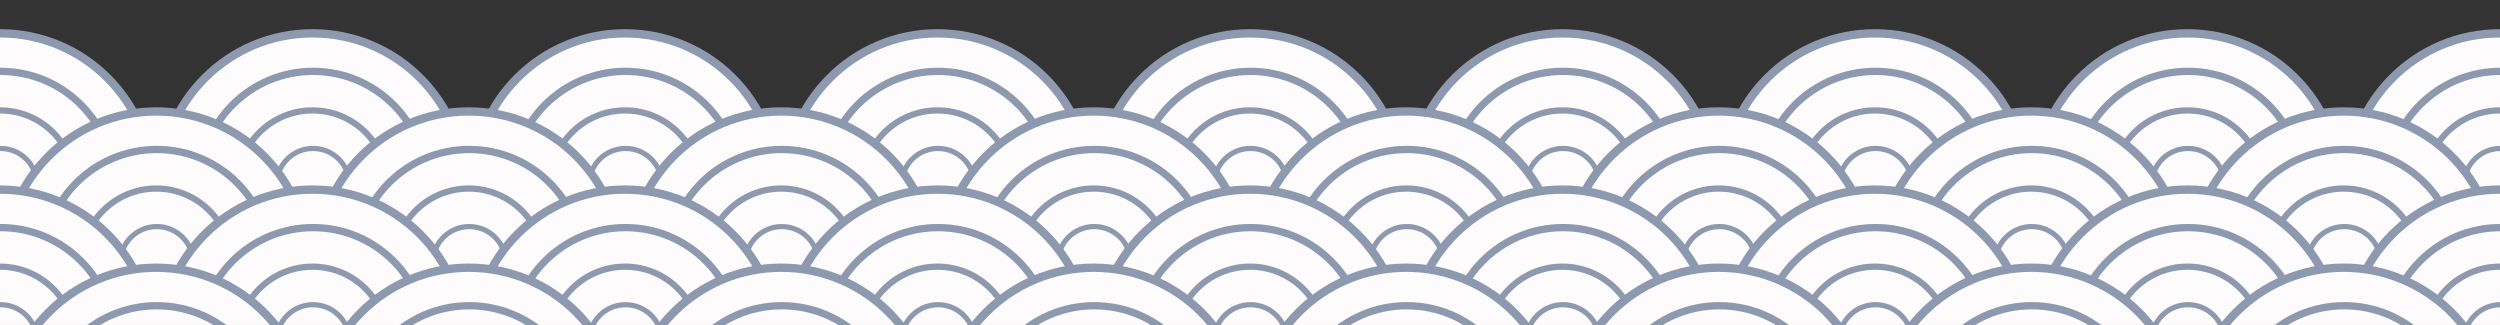 <svg width="2400" height="312" viewBox="0 0 2400 312" fill="none" xmlns="http://www.w3.org/2000/svg">
<rect x="0" y="0" width="2400" height="312" fill="#333333" stroke="none"/>
<g clip-path="url(#clip0_648_8550)">
<mask id="mask0_648_8550" style="mask-type:alpha" maskUnits="userSpaceOnUse" x="-326" y="0" width="3029" height="312">
<rect x="-326" width="3029" height="312" fill="url(#paint0_linear_648_8550)"/>
</mask>
<g mask="url(#mask0_648_8550)">
<circle cy="178" r="146" fill="#FDFBFB" stroke="#8D99AE" stroke-width="8"/>
<circle cx="0.5" cy="177.5" r="109" fill="#FDFBFB" stroke="#8D99AE" stroke-width="7"/>
<circle cy="178" r="72" fill="#FDFBFB" stroke="#8D99AE" stroke-width="6"/>
<circle cx="0.5" cy="177.5" r="35" fill="#FDFBFB" stroke="#8D99AE" stroke-width="5"/>
<circle cx="300" cy="178" r="146" fill="#FDFBFB" stroke="#8D99AE" stroke-width="8"/>
<circle cx="300.5" cy="177.5" r="109" fill="#FDFBFB" stroke="#8D99AE" stroke-width="7"/>
<circle cx="300" cy="178" r="72" fill="#FDFBFB" stroke="#8D99AE" stroke-width="6"/>
<circle cx="300.5" cy="177.5" r="35" fill="#FDFBFB" stroke="#8D99AE" stroke-width="5"/>
<circle cx="600" cy="178" r="146" fill="#FDFBFB" stroke="#8D99AE" stroke-width="8"/>
<circle cx="600.5" cy="177.5" r="109" fill="#FDFBFB" stroke="#8D99AE" stroke-width="7"/>
<circle cx="600" cy="178" r="72" fill="#FDFBFB" stroke="#8D99AE" stroke-width="6"/>
<circle cx="600.5" cy="177.5" r="35" fill="#FDFBFB" stroke="#8D99AE" stroke-width="5"/>
<circle cx="900" cy="178" r="146" fill="#FDFBFB" stroke="#8D99AE" stroke-width="8"/>
<circle cx="900.5" cy="177.5" r="109" fill="#FDFBFB" stroke="#8D99AE" stroke-width="7"/>
<circle cx="900" cy="178" r="72" fill="#FDFBFB" stroke="#8D99AE" stroke-width="6"/>
<circle cx="900.5" cy="177.5" r="35" fill="#FDFBFB" stroke="#8D99AE" stroke-width="5"/>
<circle cx="1200" cy="178" r="146" fill="#FDFBFB" stroke="#8D99AE" stroke-width="8"/>
<circle cx="1200.5" cy="177.5" r="109" fill="#FDFBFB" stroke="#8D99AE" stroke-width="7"/>
<circle cx="1200" cy="178" r="72" fill="#FDFBFB" stroke="#8D99AE" stroke-width="6"/>
<circle cx="1200.5" cy="177.5" r="35" fill="#FDFBFB" stroke="#8D99AE" stroke-width="5"/>
<circle cx="1500" cy="178" r="146" fill="#FDFBFB" stroke="#8D99AE" stroke-width="8"/>
<circle cx="1500.5" cy="177.5" r="109" fill="#FDFBFB" stroke="#8D99AE" stroke-width="7"/>
<circle cx="1500" cy="178" r="72" fill="#FDFBFB" stroke="#8D99AE" stroke-width="6"/>
<circle cx="1500.5" cy="177.5" r="35" fill="#FDFBFB" stroke="#8D99AE" stroke-width="5"/>
<circle cx="1800" cy="178" r="146" fill="#FDFBFB" stroke="#8D99AE" stroke-width="8"/>
<circle cx="1800.5" cy="177.5" r="109" fill="#FDFBFB" stroke="#8D99AE" stroke-width="7"/>
<circle cx="1800" cy="178" r="72" fill="#FDFBFB" stroke="#8D99AE" stroke-width="6"/>
<circle cx="1800.5" cy="177.5" r="35" fill="#FDFBFB" stroke="#8D99AE" stroke-width="5"/>
<circle cx="2100" cy="178" r="146" fill="#FDFBFB" stroke="#8D99AE" stroke-width="8"/>
<circle cx="2100.5" cy="177.5" r="109" fill="#FDFBFB" stroke="#8D99AE" stroke-width="7"/>
<circle cx="2100" cy="178" r="72" fill="#FDFBFB" stroke="#8D99AE" stroke-width="6"/>
<circle cx="2100.5" cy="177.5" r="35" fill="#FDFBFB" stroke="#8D99AE" stroke-width="5"/>
<circle cx="2400" cy="178" r="146" fill="#FDFBFB" stroke="#8D99AE" stroke-width="8"/>
<circle cx="2400.5" cy="177.5" r="109" fill="#FDFBFB" stroke="#8D99AE" stroke-width="7"/>
<circle cx="2400" cy="178" r="72" fill="#FDFBFB" stroke="#8D99AE" stroke-width="6"/>
<circle cx="2400.5" cy="177.5" r="35" fill="#FDFBFB" stroke="#8D99AE" stroke-width="5"/>
<circle cx="150" cy="253" r="146" fill="#FDFBFB" stroke="#8D99AE" stroke-width="8"/>
<circle cx="150.5" cy="252.5" r="109" fill="#FDFBFB" stroke="#8D99AE" stroke-width="7"/>
<circle cx="150" cy="253" r="72" fill="#FDFBFB" stroke="#8D99AE" stroke-width="6"/>
<circle cx="150.5" cy="252.5" r="35" fill="#FDFBFB" stroke="#8D99AE" stroke-width="5"/>
<circle cx="450" cy="253" r="146" fill="#FDFBFB" stroke="#8D99AE" stroke-width="8"/>
<circle cx="450.5" cy="252.5" r="109" fill="#FDFBFB" stroke="#8D99AE" stroke-width="7"/>
<circle cx="450" cy="253" r="72" fill="#FDFBFB" stroke="#8D99AE" stroke-width="6"/>
<circle cx="450.5" cy="252.5" r="35" fill="#FDFBFB" stroke="#8D99AE" stroke-width="5"/>
<circle cx="750" cy="253" r="146" fill="#FDFBFB" stroke="#8D99AE" stroke-width="8"/>
<circle cx="750.5" cy="252.5" r="109" fill="#FDFBFB" stroke="#8D99AE" stroke-width="7"/>
<circle cx="750" cy="253" r="72" fill="#FDFBFB" stroke="#8D99AE" stroke-width="6"/>
<circle cx="750.5" cy="252.5" r="35" fill="#FDFBFB" stroke="#8D99AE" stroke-width="5"/>
<circle cx="1050" cy="253" r="146" fill="#FDFBFB" stroke="#8D99AE" stroke-width="8"/>
<circle cx="1050.5" cy="252.5" r="109" fill="#FDFBFB" stroke="#8D99AE" stroke-width="7"/>
<circle cx="1050" cy="253" r="72" fill="#FDFBFB" stroke="#8D99AE" stroke-width="6"/>
<circle cx="1050.5" cy="252.5" r="35" fill="#FDFBFB" stroke="#8D99AE" stroke-width="5"/>
<circle cx="1350" cy="253" r="146" fill="#FDFBFB" stroke="#8D99AE" stroke-width="8"/>
<circle cx="1350.5" cy="252.5" r="109" fill="#FDFBFB" stroke="#8D99AE" stroke-width="7"/>
<circle cx="1350" cy="253" r="72" fill="#FDFBFB" stroke="#8D99AE" stroke-width="6"/>
<circle cx="1350.5" cy="252.5" r="35" fill="#FDFBFB" stroke="#8D99AE" stroke-width="5"/>
<circle cx="1650" cy="253" r="146" fill="#FDFBFB" stroke="#8D99AE" stroke-width="8"/>
<circle cx="1650.5" cy="252.5" r="109" fill="#FDFBFB" stroke="#8D99AE" stroke-width="7"/>
<circle cx="1650" cy="253" r="72" fill="#FDFBFB" stroke="#8D99AE" stroke-width="6"/>
<circle cx="1650.5" cy="252.5" r="35" fill="#FDFBFB" stroke="#8D99AE" stroke-width="5"/>
<circle cx="1950" cy="253" r="146" fill="#FDFBFB" stroke="#8D99AE" stroke-width="8"/>
<circle cx="1950.5" cy="252.5" r="109" fill="#FDFBFB" stroke="#8D99AE" stroke-width="7"/>
<circle cx="1950" cy="253" r="72" fill="#FDFBFB" stroke="#8D99AE" stroke-width="6"/>
<circle cx="1950.5" cy="252.5" r="35" fill="#FDFBFB" stroke="#8D99AE" stroke-width="5"/>
<circle cx="2250" cy="253" r="146" fill="#FDFBFB" stroke="#8D99AE" stroke-width="8"/>
<circle cx="2250.5" cy="252.5" r="109" fill="#FDFBFB" stroke="#8D99AE" stroke-width="7"/>
<circle cx="2250" cy="253" r="72" fill="#FDFBFB" stroke="#8D99AE" stroke-width="6"/>
<circle cx="2250.5" cy="252.5" r="35" fill="#FDFBFB" stroke="#8D99AE" stroke-width="5"/>
<circle cy="328" r="146" fill="#FDFBFB" stroke="#8D99AE" stroke-width="8"/>
<circle cx="0.5" cy="327.5" r="109" fill="#FDFBFB" stroke="#8D99AE" stroke-width="7"/>
<circle cy="328" r="72" fill="#FDFBFB" stroke="#8D99AE" stroke-width="6"/>
<circle cx="0.5" cy="327.5" r="35" fill="#FDFBFB" stroke="#8D99AE" stroke-width="5"/>
<circle cx="300" cy="328" r="146" fill="#FDFBFB" stroke="#8D99AE" stroke-width="8"/>
<circle cx="300.5" cy="327.5" r="109" fill="#FDFBFB" stroke="#8D99AE" stroke-width="7"/>
<circle cx="300" cy="328" r="72" fill="#FDFBFB" stroke="#8D99AE" stroke-width="6"/>
<circle cx="300.5" cy="327.5" r="35" fill="#FDFBFB" stroke="#8D99AE" stroke-width="5"/>
<circle cx="600" cy="328" r="146" fill="#FDFBFB" stroke="#8D99AE" stroke-width="8"/>
<circle cx="600.5" cy="327.5" r="109" fill="#FDFBFB" stroke="#8D99AE" stroke-width="7"/>
<circle cx="600" cy="328" r="72" fill="#FDFBFB" stroke="#8D99AE" stroke-width="6"/>
<circle cx="600.5" cy="327.5" r="35" fill="#FDFBFB" stroke="#8D99AE" stroke-width="5"/>
<circle cx="900" cy="328" r="146" fill="#FDFBFB" stroke="#8D99AE" stroke-width="8"/>
<circle cx="900.5" cy="327.5" r="109" fill="#FDFBFB" stroke="#8D99AE" stroke-width="7"/>
<circle cx="900" cy="328" r="72" fill="#FDFBFB" stroke="#8D99AE" stroke-width="6"/>
<circle cx="900.5" cy="327.5" r="35" fill="#FDFBFB" stroke="#8D99AE" stroke-width="5"/>
<circle cx="1200" cy="328" r="146" fill="#FDFBFB" stroke="#8D99AE" stroke-width="8"/>
<circle cx="1200.5" cy="327.5" r="109" fill="#FDFBFB" stroke="#8D99AE" stroke-width="7"/>
<circle cx="1200" cy="328" r="72" fill="#FDFBFB" stroke="#8D99AE" stroke-width="6"/>
<circle cx="1200.5" cy="327.5" r="35" fill="#FDFBFB" stroke="#8D99AE" stroke-width="5"/>
<circle cx="1500" cy="328" r="146" fill="#FDFBFB" stroke="#8D99AE" stroke-width="8"/>
<circle cx="1500.5" cy="327.5" r="109" fill="#FDFBFB" stroke="#8D99AE" stroke-width="7"/>
<circle cx="1500" cy="328" r="72" fill="#FDFBFB" stroke="#8D99AE" stroke-width="6"/>
<circle cx="1500.5" cy="327.5" r="35" fill="#FDFBFB" stroke="#8D99AE" stroke-width="5"/>
<circle cx="1800" cy="328" r="146" fill="#FDFBFB" stroke="#8D99AE" stroke-width="8"/>
<circle cx="1800.5" cy="327.5" r="109" fill="#FDFBFB" stroke="#8D99AE" stroke-width="7"/>
<circle cx="1800" cy="328" r="72" fill="#FDFBFB" stroke="#8D99AE" stroke-width="6"/>
<circle cx="1800.5" cy="327.5" r="35" fill="#FDFBFB" stroke="#8D99AE" stroke-width="5"/>
<circle cx="2100" cy="328" r="146" fill="#FDFBFB" stroke="#8D99AE" stroke-width="8"/>
<circle cx="2100.5" cy="327.5" r="109" fill="#FDFBFB" stroke="#8D99AE" stroke-width="7"/>
<circle cx="2100" cy="328" r="72" fill="#FDFBFB" stroke="#8D99AE" stroke-width="6"/>
<circle cx="2100.5" cy="327.5" r="35" fill="#FDFBFB" stroke="#8D99AE" stroke-width="5"/>
<circle cx="2400" cy="328" r="146" fill="#FDFBFB" stroke="#8D99AE" stroke-width="8"/>
<circle cx="2400.5" cy="327.5" r="109" fill="#FDFBFB" stroke="#8D99AE" stroke-width="7"/>
<circle cx="2400" cy="328" r="72" fill="#FDFBFB" stroke="#8D99AE" stroke-width="6"/>
<circle cx="2400.5" cy="327.5" r="35" fill="#FDFBFB" stroke="#8D99AE" stroke-width="5"/>
<circle cx="150" cy="403" r="146" fill="#FDFBFB" stroke="#8D99AE" stroke-width="8"/>
<circle cx="150.5" cy="402.5" r="109" fill="#FDFBFB" stroke="#8D99AE" stroke-width="7"/>
<circle cx="450" cy="403" r="146" fill="#FDFBFB" stroke="#8D99AE" stroke-width="8"/>
<circle cx="450.5" cy="402.5" r="109" fill="#FDFBFB" stroke="#8D99AE" stroke-width="7"/>
<circle cx="750" cy="403" r="146" fill="#FDFBFB" stroke="#8D99AE" stroke-width="8"/>
<circle cx="750.5" cy="402.5" r="109" fill="#FDFBFB" stroke="#8D99AE" stroke-width="7"/>
<circle cx="1050" cy="403" r="146" fill="#FDFBFB" stroke="#8D99AE" stroke-width="8"/>
<circle cx="1050.5" cy="402.5" r="109" fill="#FDFBFB" stroke="#8D99AE" stroke-width="7"/>
<circle cx="1350" cy="403" r="146" fill="#FDFBFB" stroke="#8D99AE" stroke-width="8"/>
<circle cx="1350.5" cy="402.5" r="109" fill="#FDFBFB" stroke="#8D99AE" stroke-width="7"/>
<circle cx="1650" cy="403" r="146" fill="#FDFBFB" stroke="#8D99AE" stroke-width="8"/>
<circle cx="1650.5" cy="402.5" r="109" fill="#FDFBFB" stroke="#8D99AE" stroke-width="7"/>
<circle cx="1950" cy="403" r="146" fill="#FDFBFB" stroke="#8D99AE" stroke-width="8"/>
<circle cx="1950.5" cy="402.5" r="109" fill="#FDFBFB" stroke="#8D99AE" stroke-width="7"/>
<circle cx="2250" cy="403" r="146" fill="#FDFBFB" stroke="#8D99AE" stroke-width="8"/>
<circle cx="2250.5" cy="402.5" r="109" fill="#FDFBFB" stroke="#8D99AE" stroke-width="7"/>
</g>
</g>
<defs>
<linearGradient id="paint0_linear_648_8550" x1="1188.5" y1="0" x2="1188.5" y2="312" gradientUnits="userSpaceOnUse">
<stop offset="1" stop-color="#FDFBFB"/>
<stop offset="1" stop-color="white" stop-opacity="0"/>
</linearGradient>
<clipPath id="clip0_648_8550">
<rect width="2400" height="312" fill="white"/>
</clipPath>
</defs>
</svg>
